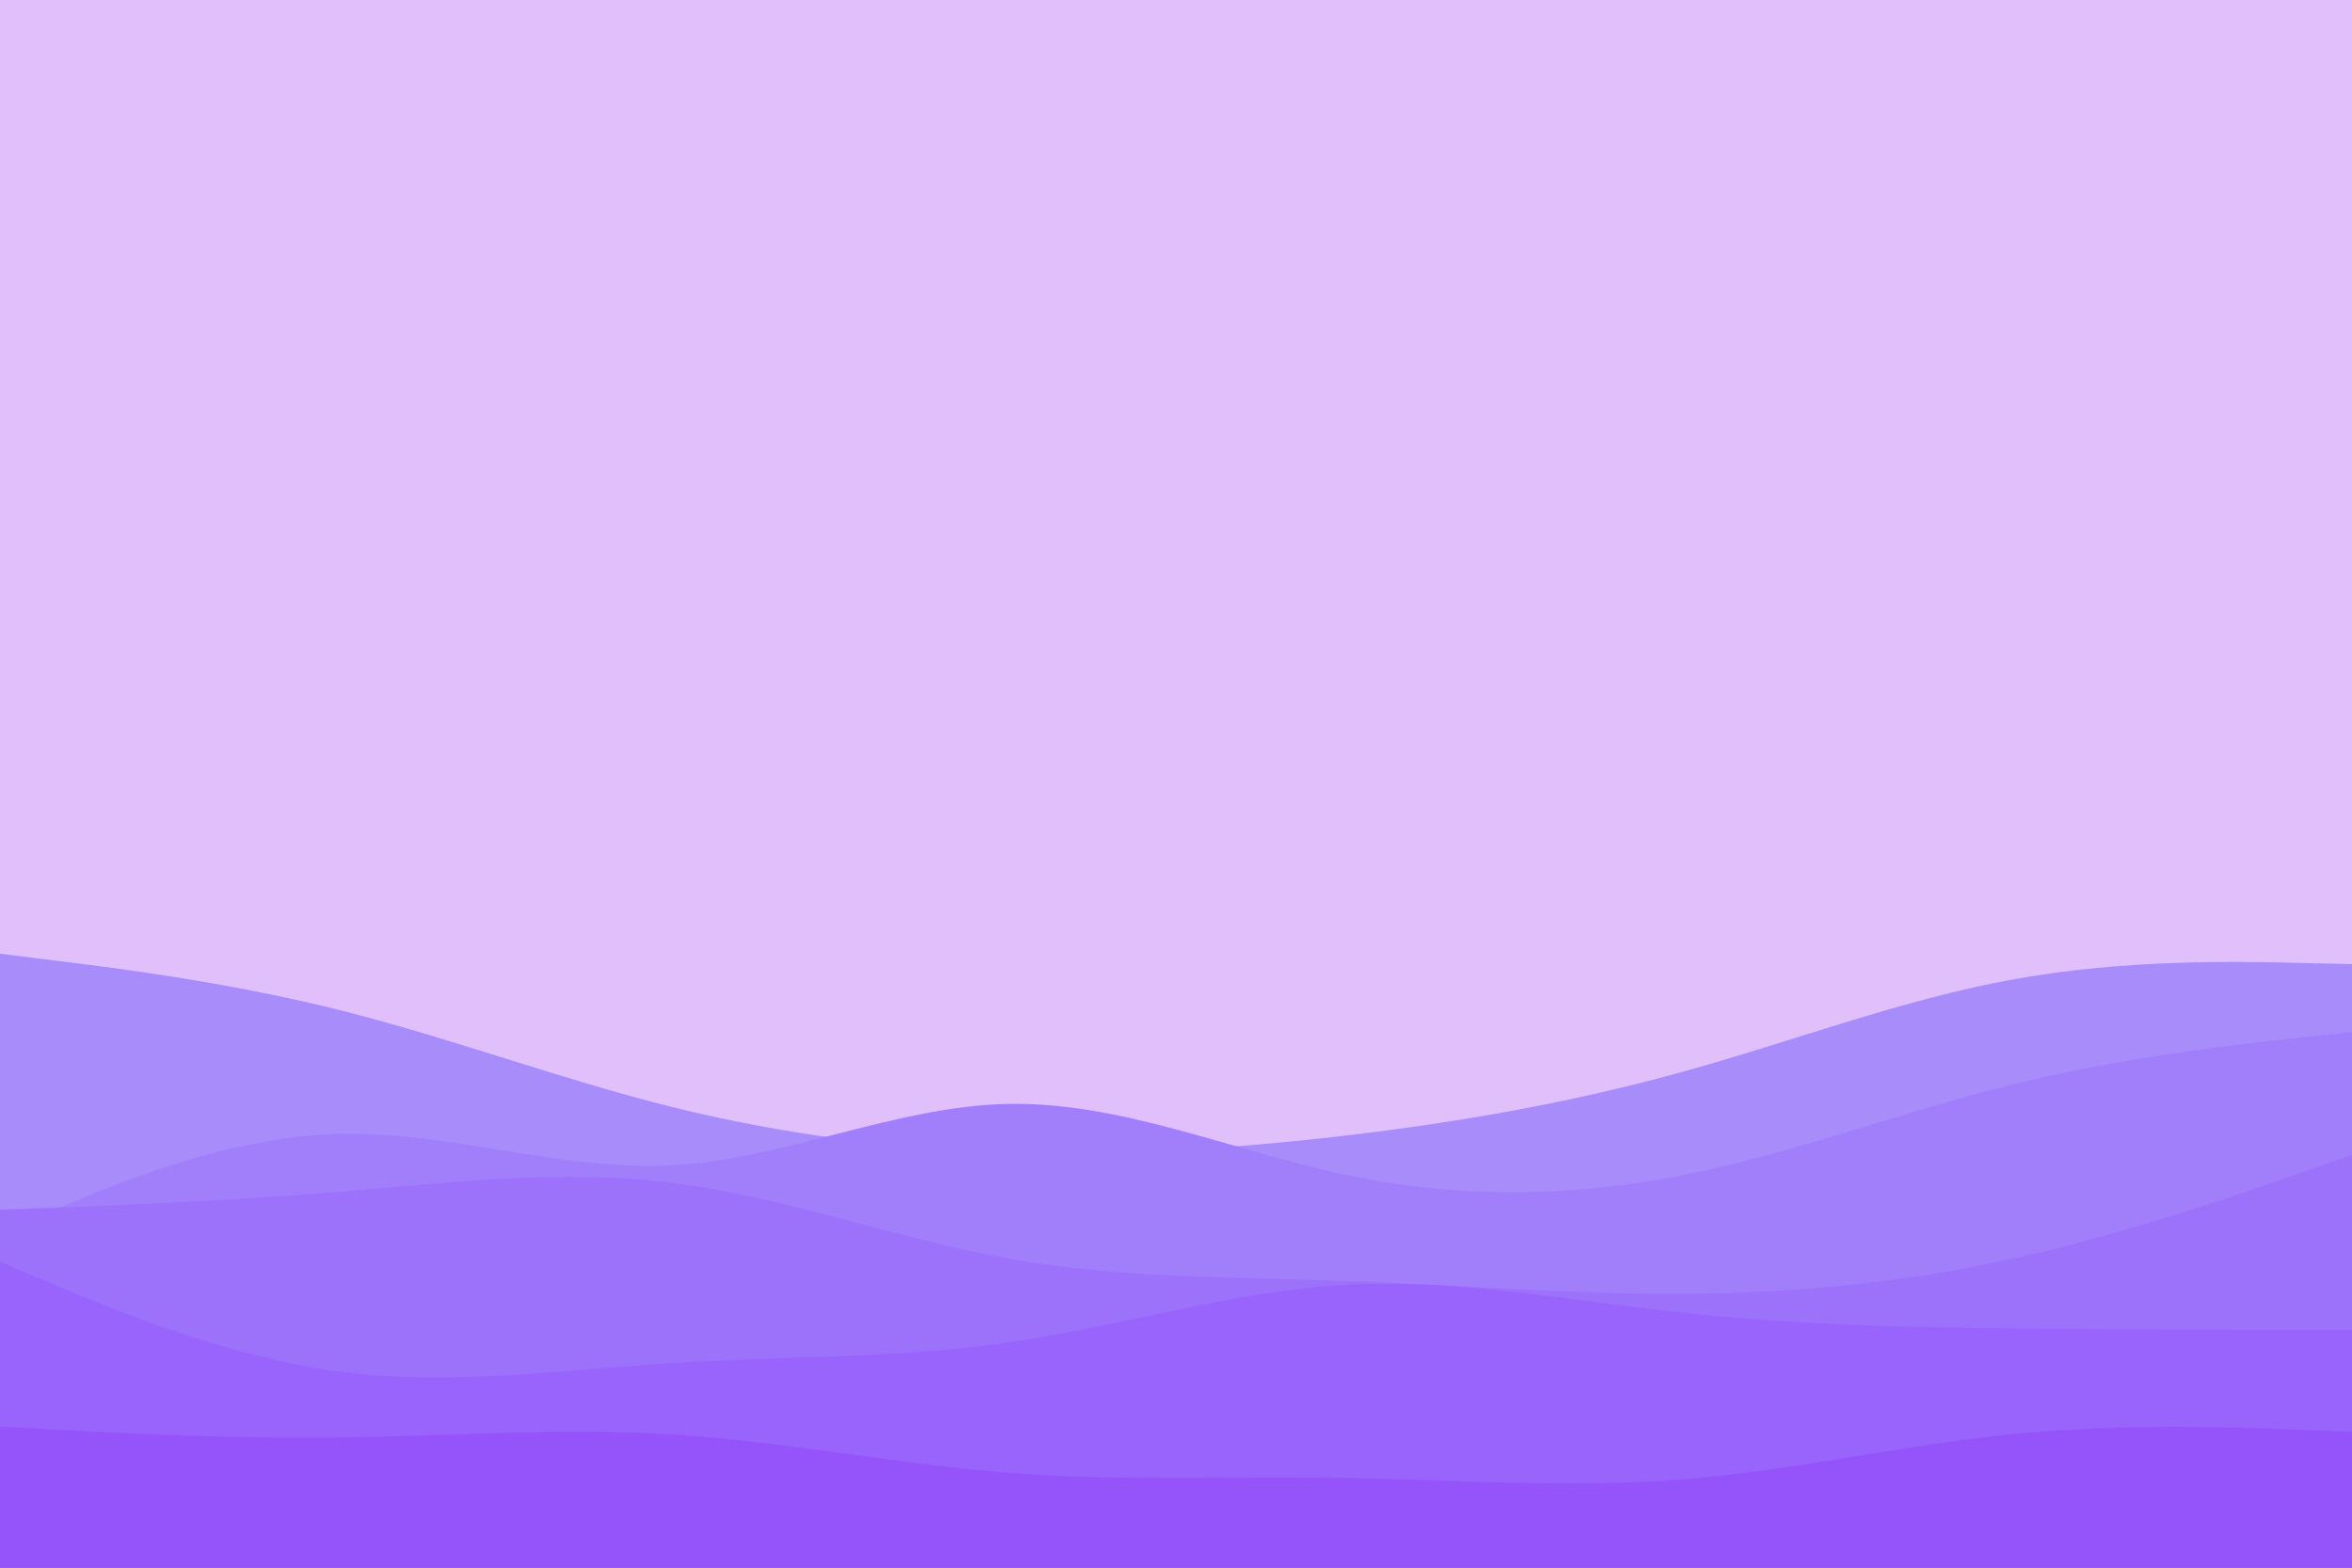 <svg id="visual" viewBox="0 0 900 600" width="900" height="600" xmlns="http://www.w3.org/2000/svg" xmlns:xlink="http://www.w3.org/1999/xlink" version="1.1"><rect x="0" y="0" width="900" height="600" fill="#E1BFFA"></rect><path d="M0 365L21.5 367.7C43 370.3 86 375.7 128.8 386.3C171.7 397 214.3 413 257.2 423.7C300 434.3 343 439.7 385.8 441C428.7 442.3 471.3 439.7 514.2 434.7C557 429.7 600 422.3 642.8 410.5C685.7 398.7 728.3 382.3 771.2 374.7C814 367 857 368 878.5 368.5L900 369L900 601L878.5 601C857 601 814 601 771.2 601C728.3 601 685.7 601 642.8 601C600 601 557 601 514.2 601C471.3 601 428.7 601 385.8 601C343 601 300 601 257.2 601C214.3 601 171.7 601 128.8 601C86 601 43 601 21.5 601L0 601Z" fill="#a78cfa"></path><path d="M0 472L21.5 462.8C43 453.7 86 435.3 128.8 434C171.7 432.7 214.3 448.3 257.2 446C300 443.7 343 423.3 385.8 422.5C428.7 421.7 471.3 440.3 514.2 449.5C557 458.7 600 458.3 642.8 450C685.7 441.7 728.3 425.3 771.2 414.8C814 404.3 857 399.7 878.5 397.3L900 395L900 601L878.5 601C857 601 814 601 771.2 601C728.3 601 685.7 601 642.8 601C600 601 557 601 514.2 601C471.3 601 428.7 601 385.8 601C343 601 300 601 257.2 601C214.3 601 171.7 601 128.8 601C86 601 43 601 21.5 601L0 601Z" fill="#a17ffb"></path><path d="M0 463L21.5 462.2C43 461.3 86 459.7 128.8 456.2C171.7 452.7 214.3 447.3 257.2 452.7C300 458 343 474 385.8 481.7C428.7 489.3 471.3 488.7 514.2 490.2C557 491.7 600 495.3 642.8 495.2C685.7 495 728.3 491 771.2 481.5C814 472 857 457 878.5 449.5L900 442L900 601L878.5 601C857 601 814 601 771.2 601C728.3 601 685.7 601 642.8 601C600 601 557 601 514.2 601C471.3 601 428.7 601 385.8 601C343 601 300 601 257.2 601C214.3 601 171.7 601 128.8 601C86 601 43 601 21.5 601L0 601Z" fill="#9c72fb"></path><path d="M0 483L21.5 492C43 501 86 519 128.8 524.8C171.7 530.7 214.3 524.3 257.2 521.7C300 519 343 520 385.8 513.8C428.7 507.7 471.3 494.3 514.2 491.8C557 489.3 600 497.7 642.8 502.3C685.7 507 728.3 508 771.2 508.5C814 509 857 509 878.5 509L900 509L900 601L878.5 601C857 601 814 601 771.2 601C728.3 601 685.7 601 642.8 601C600 601 557 601 514.2 601C471.3 601 428.7 601 385.8 601C343 601 300 601 257.2 601C214.3 601 171.7 601 128.8 601C86 601 43 601 21.5 601L0 601Z" fill="#9864fb"></path><path d="M0 546L21.5 547.2C43 548.3 86 550.7 128.8 550.2C171.7 549.7 214.3 546.3 257.2 549C300 551.7 343 560.3 385.8 563.7C428.7 567 471.3 565 514.2 565.7C557 566.3 600 569.7 642.8 566.3C685.7 563 728.3 553 771.2 548.8C814 544.7 857 546.3 878.5 547.2L900 548L900 601L878.5 601C857 601 814 601 771.2 601C728.3 601 685.7 601 642.8 601C600 601 557 601 514.2 601C471.3 601 428.7 601 385.8 601C343 601 300 601 257.2 601C214.3 601 171.7 601 128.8 601C86 601 43 601 21.5 601L0 601Z" fill="#9454fa"></path></svg>